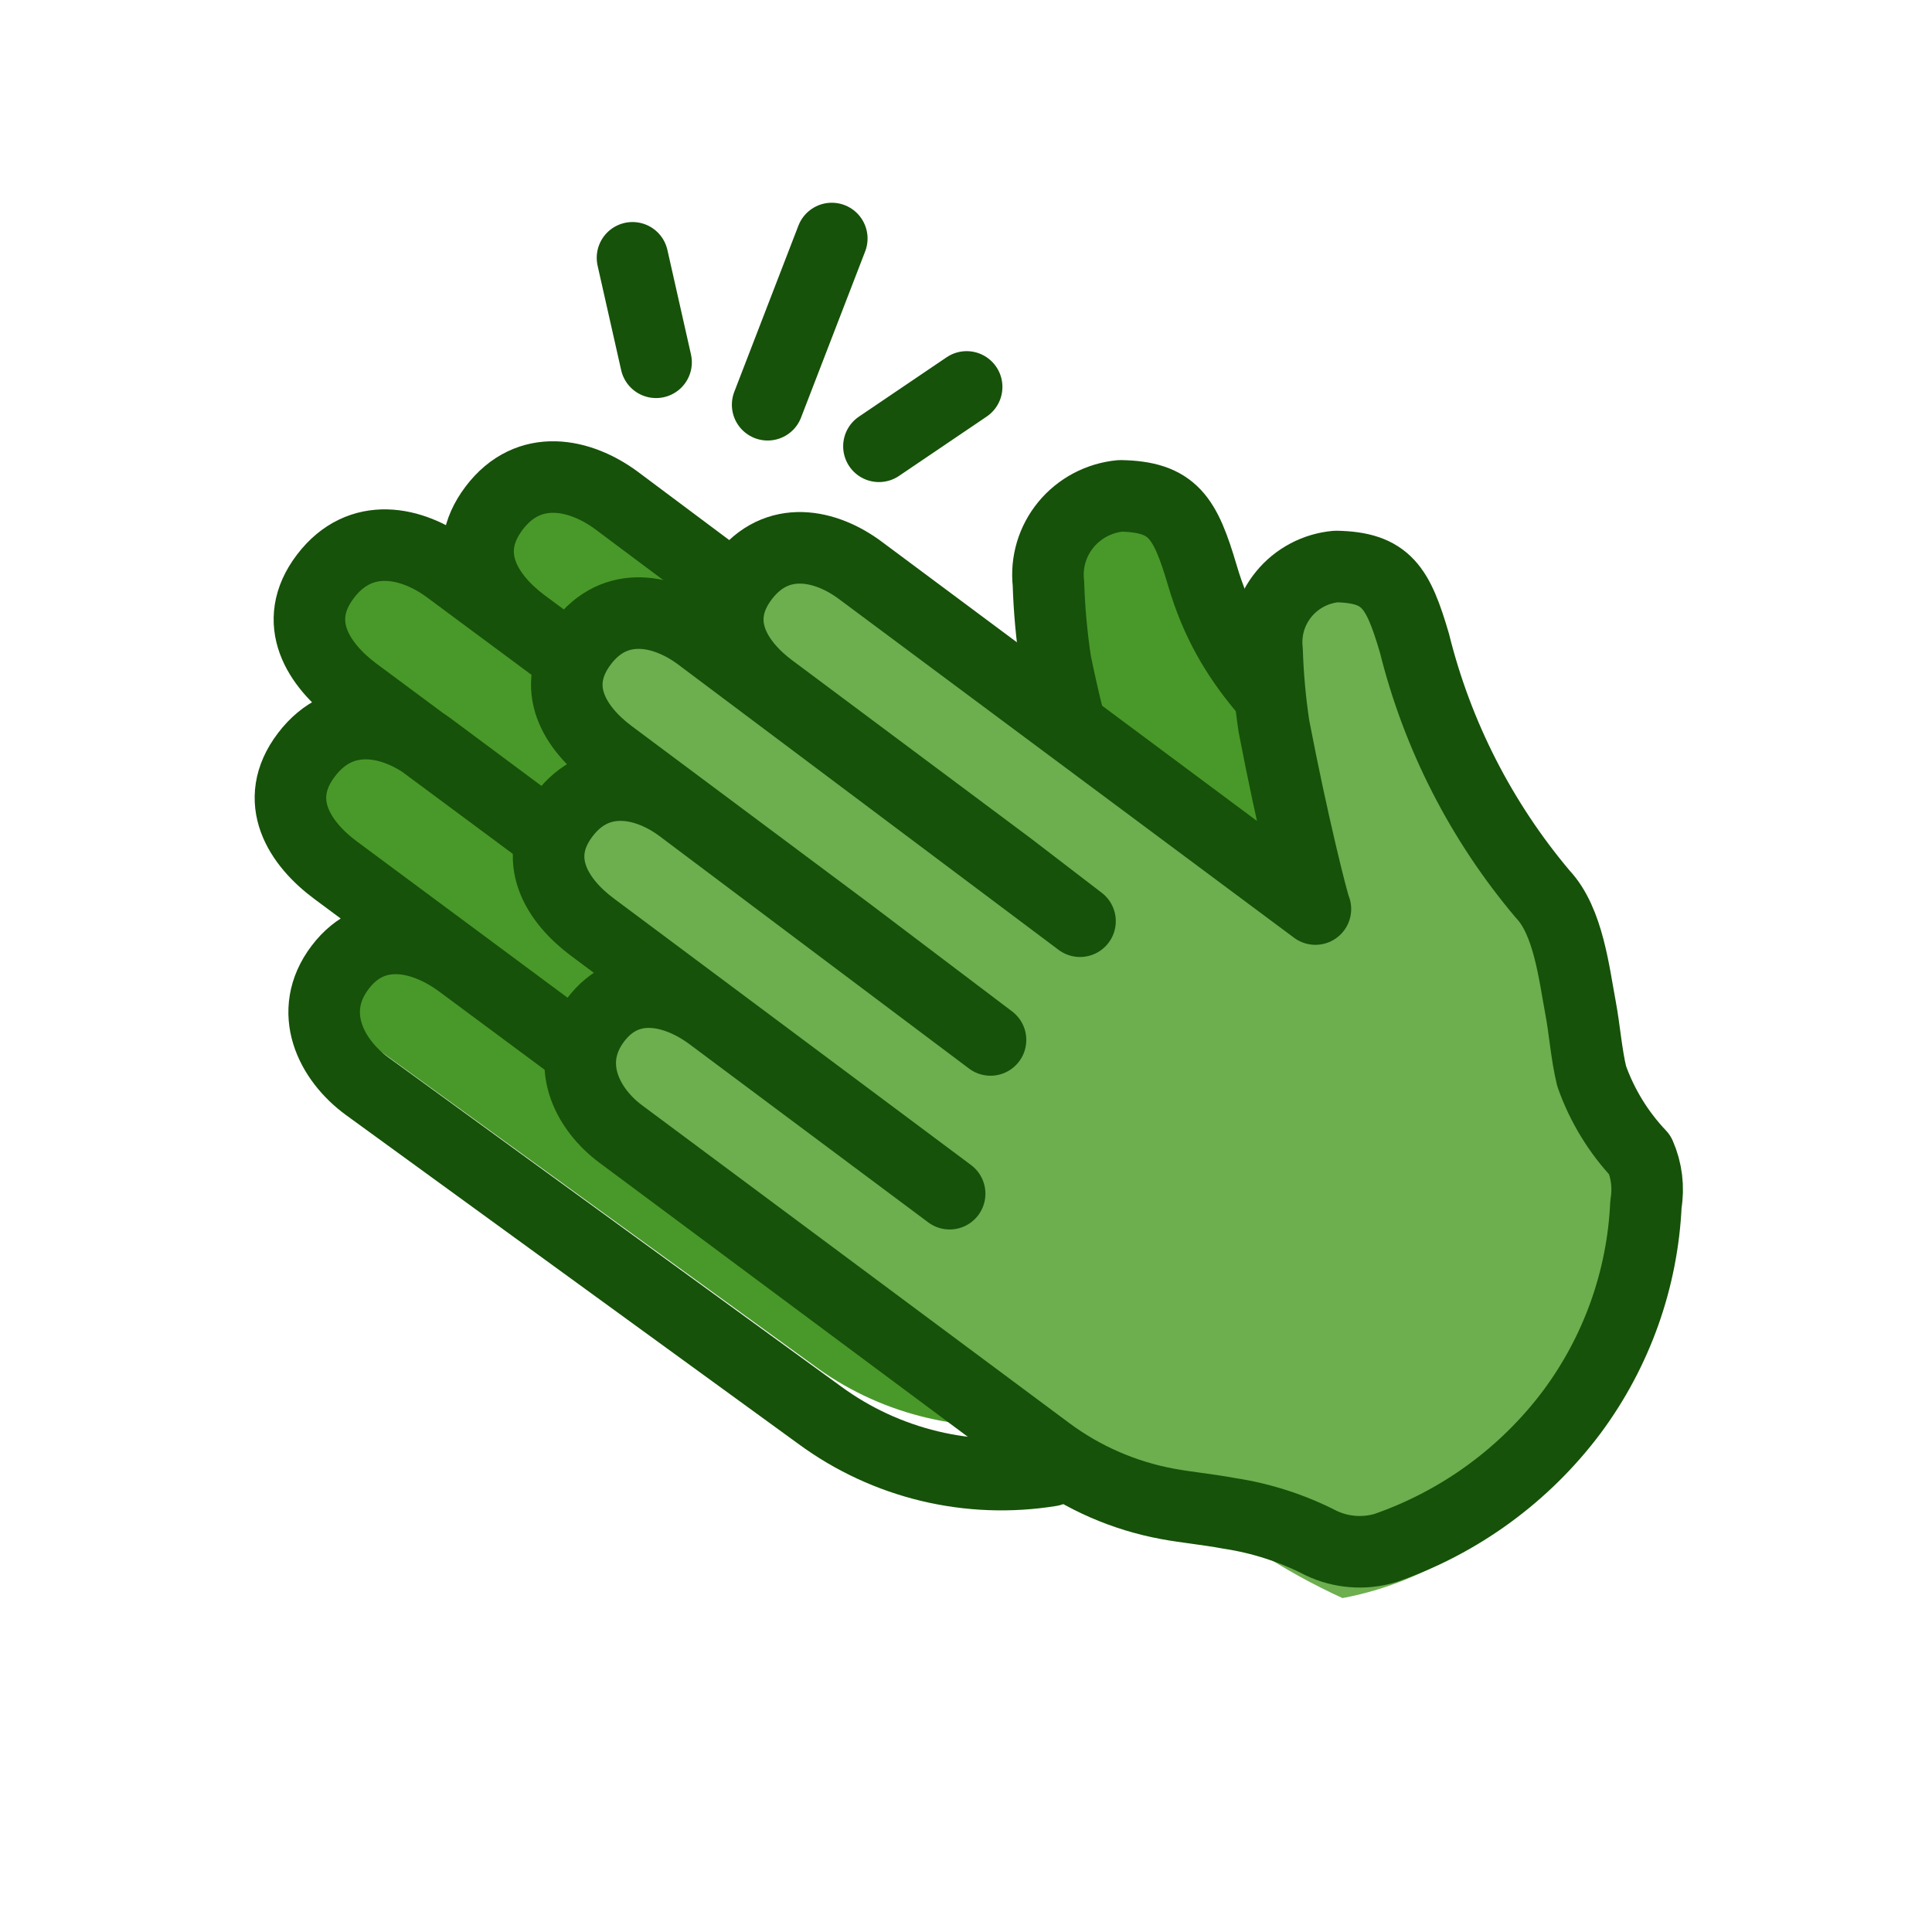 <svg width="81" height="81" viewBox="0 0 81 81" fill="none" xmlns="http://www.w3.org/2000/svg">
<path d="M60.353 44.954L58.269 43.456C58.269 43.456 57.409 35.529 55.898 33.993C53.176 31.246 51.443 27.227 50.297 23.431C49.58 21.084 49.072 20.248 46.871 20.21C46.429 20.251 46 20.375 45.609 20.576C45.218 20.777 44.872 21.05 44.592 21.38C44.312 21.71 44.104 22.09 43.978 22.498C43.853 22.905 43.813 23.333 43.862 23.756C43.897 24.822 43.997 25.885 44.161 26.939C44.748 29.736 45.621 32.471 46.767 35.104L45.92 34.617L25.808 19.961C24.31 18.875 22.148 18.388 20.689 20.26C19.23 22.133 20.402 23.868 21.9 24.942L32.321 32.432L35.434 34.692L18.774 22.695C17.276 21.609 15.113 21.122 13.642 22.994C12.169 24.867 13.368 26.64 14.853 27.676L25.274 35.166L31.526 39.661L17.979 29.936C16.481 28.849 14.319 28.363 12.847 30.235C11.375 32.108 12.573 33.843 14.071 34.917L24.492 42.407L29.703 46.152L19.282 38.662C17.784 37.576 15.661 37.051 14.254 38.837C12.847 40.622 13.876 42.582 15.374 43.656L34.314 57.388C35.683 58.364 37.244 59.065 38.902 59.451C40.56 59.837 42.282 59.9 43.966 59.635C45.021 60.372 47.092 61.882 47.092 61.882C49.878 59.825 52.331 57.385 54.374 54.642C56.733 51.633 58.738 48.384 60.353 44.954V44.954Z" fill="#49992A"/>
<path d="M47.118 29.118L44.471 25.941Z" fill="#93D870"/>
<path d="M58.235 43.465C57.909 41.049 57.7 33.813 56.576 32.637C53.846 29.782 51.559 28.05 50.41 24.123C49.691 21.694 49.181 20.828 46.974 20.789C46.531 20.831 46.1 20.96 45.708 21.167C45.316 21.375 44.969 21.658 44.688 21.999C44.407 22.341 44.198 22.734 44.072 23.156C43.947 23.578 43.907 24.021 43.956 24.459C43.99 25.562 44.091 26.662 44.256 27.753C44.877 30.8 45.751 33.79 46.869 36.694L25.848 20.983C24.346 19.872 22.177 19.368 20.714 21.306C19.25 23.244 20.426 25.027 21.929 26.151L32.38 33.904L35.503 36.229L18.793 23.838C17.291 22.727 15.122 22.223 13.646 24.161C12.169 26.099 13.371 27.883 14.861 29.007L25.312 36.759L31.584 41.423L17.996 31.319C16.494 30.208 14.325 29.704 12.849 31.642C11.373 33.581 12.575 35.377 14.077 36.488L24.529 44.24L29.755 48.116L19.303 40.364C17.8 39.253 15.671 38.697 14.26 40.558C12.849 42.418 13.881 44.434 15.383 45.532L34.366 59.331C35.74 60.341 37.305 61.067 38.968 61.467C40.631 61.866 42.358 61.931 44.047 61.657" stroke="#165209" stroke-width="3" stroke-linecap="round" stroke-linejoin="round"/>
<path d="M69.059 49.026L67.053 47.44C67.053 47.44 66.226 39.035 64.772 37.423C62.189 34.178 60.345 30.354 59.381 26.242C58.692 23.757 58.203 22.872 56.085 22.832C55.66 22.873 55.248 23.003 54.871 23.214C54.495 23.425 54.162 23.714 53.893 24.062C53.623 24.41 53.422 24.811 53.301 25.242C53.18 25.673 53.142 26.125 53.189 26.572C53.222 27.701 53.318 28.826 53.477 29.942C54.267 34.304 55.119 37.872 55.22 38.083L36.115 23.017C34.674 21.867 32.593 21.352 31.177 23.334C29.76 25.317 30.901 27.154 32.342 28.29L42.371 36.22L45.329 38.625L29.334 25.912C27.892 24.775 25.811 24.259 24.407 26.242C23.003 28.224 24.132 30.048 25.573 31.198L35.602 39.127L41.569 43.912L28.582 33.577C27.14 32.427 25.047 31.925 23.643 33.894C22.239 35.863 23.367 37.713 24.808 38.863L34.837 46.793L39.851 50.758L29.823 42.828C28.381 41.691 26.325 41.123 24.971 43.026C23.618 44.929 24.608 46.991 26.049 48.114L43.988 62.255C47.159 64.727 52.85 65.057 52.763 65.057C53.89 65.796 55.067 66.445 56.285 67C59.898 66.326 63.126 64.21 65.298 61.092C67.626 57.535 68.932 53.346 69.059 49.026Z" fill="#6DAE4F"/>
<path d="M55.059 29.647L52.941 27Z" fill="#93D870"/>
<path d="M26.518 10.809L27.506 15.189L26.518 10.809ZM40.527 16.222L36.85 18.711L40.527 16.222ZM34.873 10L32.184 16.969L34.873 10ZM68.757 48.428C67.856 47.478 67.166 46.35 66.731 45.118C66.506 44.184 66.443 43.214 66.268 42.268C65.993 40.812 65.755 38.622 64.68 37.489C62.103 34.434 60.263 30.833 59.301 26.962C58.613 24.622 58.126 23.788 56.012 23.751C55.588 23.79 55.176 23.912 54.801 24.111C54.425 24.31 54.093 24.581 53.825 24.909C53.556 25.237 53.355 25.615 53.234 26.02C53.114 26.426 53.076 26.852 53.122 27.273C53.156 28.335 53.252 29.395 53.41 30.446C54.198 34.553 55.049 37.913 55.149 38.112L36.087 23.925C34.648 22.843 32.572 22.357 31.159 24.224C29.745 26.09 30.883 27.82 32.322 28.89L42.328 36.357L45.28 38.622L29.32 26.651C27.881 25.58 25.805 25.095 24.404 26.962C23.003 28.828 24.129 30.546 25.567 31.628L35.574 39.095L41.528 43.6L28.569 33.868C27.131 32.785 25.042 32.313 23.641 34.167C22.24 36.021 23.366 37.763 24.805 38.846L34.811 46.312L39.814 50.046L29.808 42.579C28.369 41.509 26.318 40.974 24.967 42.766C23.616 44.558 24.604 46.499 26.043 47.557L43.942 60.872C45.42 61.969 47.132 62.714 48.945 63.05C49.745 63.199 50.596 63.274 51.534 63.448C52.878 63.651 54.179 64.071 55.386 64.693C56.225 65.092 57.184 65.168 58.075 64.904C61.201 63.822 63.928 61.832 65.906 59.192C67.785 56.659 68.865 53.627 69.007 50.481C69.126 49.787 69.039 49.074 68.757 48.428V48.428Z" stroke="#165209" stroke-width="3" stroke-linecap="round" stroke-linejoin="round"/>
</svg>
